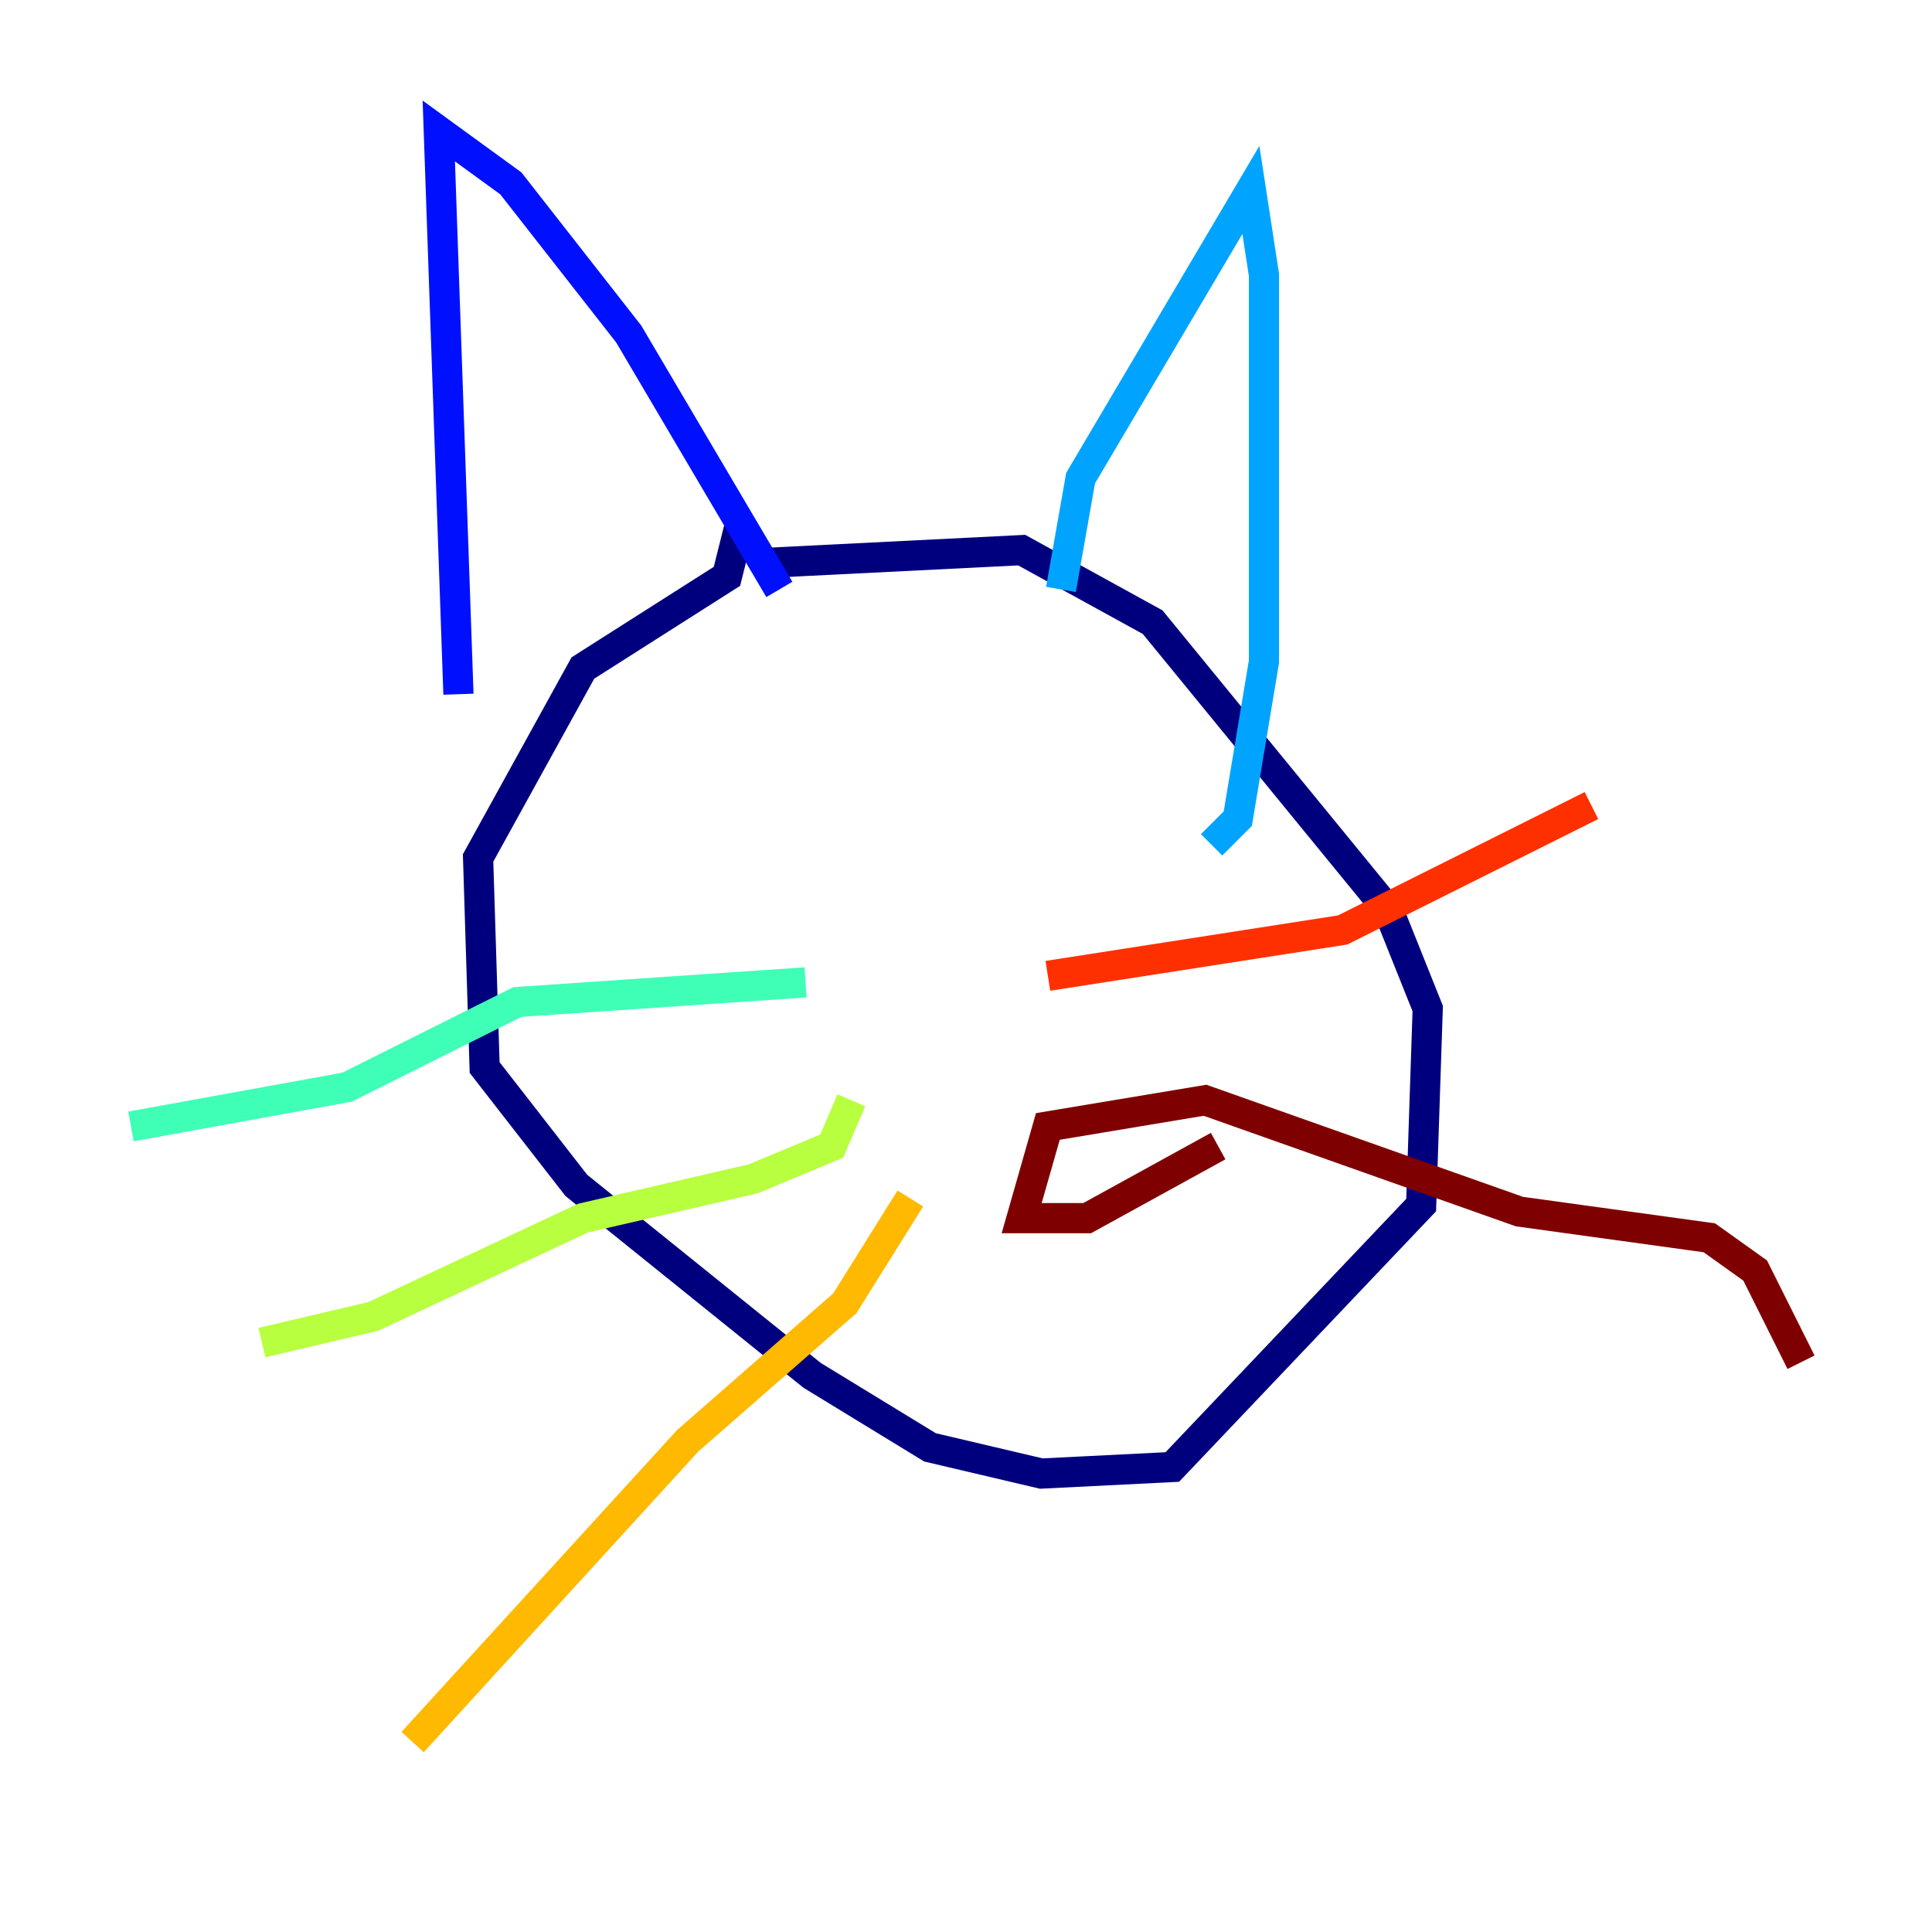 <?xml version="1.0" encoding="utf-8" ?>
<svg baseProfile="tiny" height="128" version="1.2" viewBox="0,0,128,128" width="128" xmlns="http://www.w3.org/2000/svg" xmlns:ev="http://www.w3.org/2001/xml-events" xmlns:xlink="http://www.w3.org/1999/xlink"><defs /><polyline fill="none" points="50.332,37.315 67.688,36.447 76.366,41.22 91.986,60.312 94.59,66.82 94.156,79.837 77.668,97.193 68.99,97.627 61.614,95.891 53.803,91.119 38.183,78.536 32.108,70.725 31.675,56.841 38.617,44.258 48.163,38.183 49.031,34.712" stroke="#00007f" stroke-width="2" /><polyline fill="none" points="30.373,45.993 29.071,8.678 33.844,12.149 41.654,22.129 51.634,39.051" stroke="#0010ff" stroke-width="2" /><polyline fill="none" points="70.291,39.051 71.593,31.675 82.875,12.583 83.742,18.224 83.742,43.824 82.007,54.237 80.271,55.973" stroke="#00a4ff" stroke-width="2" /><polyline fill="none" points="53.37,65.085 34.278,66.386 22.997,72.027 8.678,74.63" stroke="#3fffb7" stroke-width="2" /><polyline fill="none" points="56.407,72.895 55.105,75.932 49.898,78.102 38.617,80.705 24.732,87.214 17.356,88.949" stroke="#b7ff3f" stroke-width="2" /><polyline fill="none" points="60.312,79.403 55.973,86.346 45.559,95.458 27.336,115.417" stroke="#ffb900" stroke-width="2" /><polyline fill="none" points="69.424,64.651 88.949,61.614 105.437,53.37" stroke="#ff3000" stroke-width="2" /><polyline fill="none" points="80.705,75.932 72.027,80.705 67.688,80.705 69.424,74.63 79.837,72.895 100.664,80.271 113.248,82.007 116.285,84.176 119.322,90.251" stroke="#7f0000" stroke-width="2" /></svg>